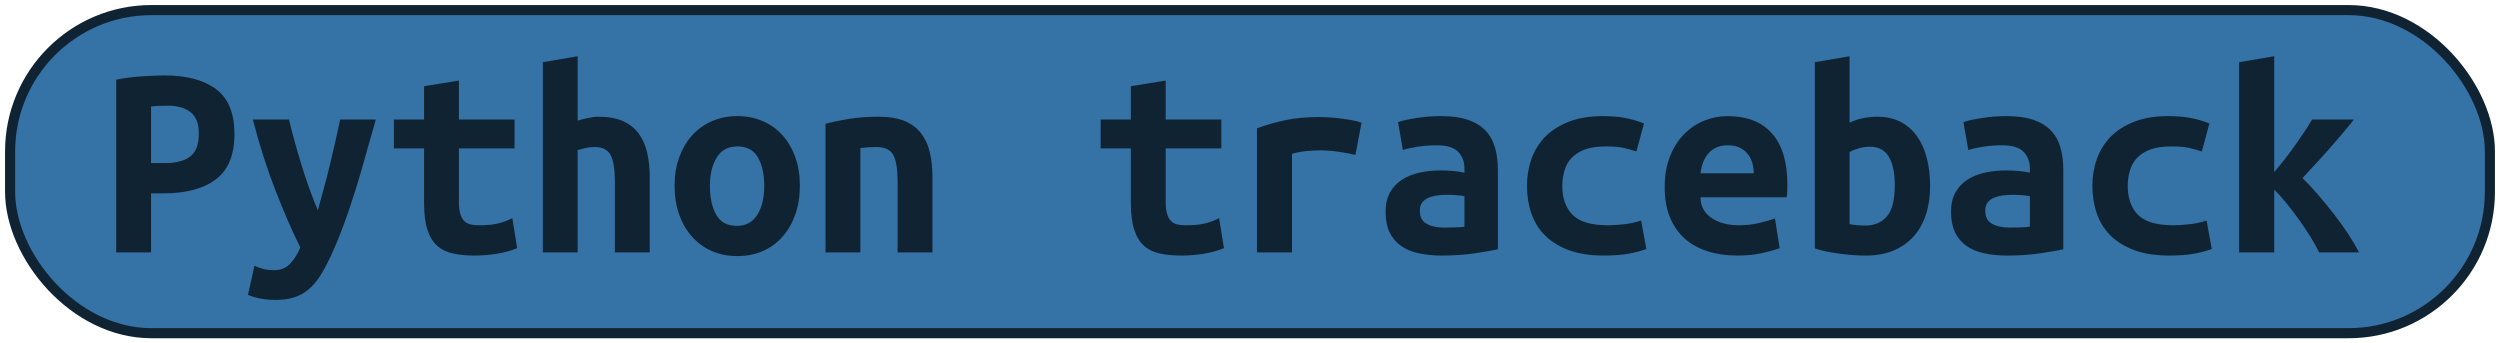 <?xml version="1.0" encoding="UTF-8"?>
<svg height="34" width="247.6" version="1.1" xmlns="http://www.w3.org/2000/svg">
    <rect
        height="32"
        width="245.6"
        rx="14"
        ry="14"
        x="1"
        y="1"
        fill="#3572A5"
        stroke="#102332"
        stroke-width="1"
         />
    <g transform="translate(0, 14)">
        <path fill="#102332" d="M16.27-6.53L16.27-6.53Q19.58-6.53 21.40-5.17Q23.22-3.81 23.22-0.73L23.22-0.73Q23.22 2.38 21.38 3.76Q19.55 5.15 16.19 5.15L16.19 5.15L14.96 5.15L14.96 11L11.51 11L11.51-6.11Q12.02-6.22 12.65-6.30Q13.28-6.39 13.92-6.43Q14.56-6.47 15.18-6.50Q15.80-6.53 16.27-6.53ZM16.66-3.53L16.66-3.53Q16.36-3.53 15.81-3.52Q15.26-3.50 14.96-3.45L14.96-3.45L14.96 2.15L16.36 2.15Q18.01 2.15 18.85 1.49Q19.69 0.84 19.69-0.76L19.69-0.76Q19.69-2.27 18.86-2.90Q18.04-3.53 16.66-3.53ZM33.69-2.16L37.22-2.16Q36.68-0.31 36.19 1.47Q35.70 3.24 35.17 4.94Q34.64 6.63 34.04 8.26Q33.44 9.88 32.74 11.42L32.74 11.42Q32.20 12.54 31.69 13.35Q31.17 14.16 30.54 14.68Q29.91 15.20 29.14 15.45Q28.37 15.70 27.33 15.70L27.33 15.70Q26.46 15.70 25.75 15.56Q25.04 15.42 24.56 15.20L24.56 15.20L25.20 12.32Q25.76 12.57 26.20 12.67Q26.63 12.76 27.14 12.76L27.14 12.76Q28.14 12.76 28.76 12.09Q29.38 11.42 29.74 10.50L29.74 10.50Q28.51 8.03 27.28 4.85Q26.04 1.68 25.04-2.16L25.04-2.16L28.62-2.16Q28.87-1.12 29.19 0.05Q29.52 1.23 29.88 2.40Q30.24 3.58 30.65 4.71Q31.06 5.85 31.48 6.83L31.48 6.83Q31.76 5.85 32.06 4.71Q32.37 3.58 32.65 2.42Q32.93 1.26 33.20 0.08Q33.46-1.10 33.69-2.16L33.69-2.16ZM42.00 6.10L42.00 0.70L39.01 0.70L39.01-2.16L42.00-2.16L42.00-5.46L45.45-6.02L45.45-2.16L50.96-2.16L50.96 0.70L45.45 0.70L45.45 6.02Q45.45 6.74 45.59 7.19Q45.73 7.64 45.98 7.89Q46.23 8.14 46.60 8.23Q46.96 8.31 47.41 8.31L47.41 8.31Q47.88 8.31 48.29 8.28Q48.70 8.26 49.07 8.19Q49.45 8.12 49.86 7.98Q50.26 7.84 50.74 7.61L50.74 7.61L51.22 10.58Q50.26 10.97 49.16 11.14Q48.05 11.31 47.02 11.31L47.02 11.31Q45.81 11.31 44.89 11.11Q43.96 10.92 43.32 10.36Q42.68 9.80 42.34 8.77Q42.00 7.75 42.00 6.10L42.00 6.10ZM57.21 11L53.76 11L53.76-7.84L57.21-8.43L57.21-2.05Q57.63-2.19 58.22-2.31Q58.80-2.44 59.25-2.44L59.25-2.44Q60.71-2.44 61.69-2.01Q62.67-1.57 63.26-0.77Q63.84 0.02 64.10 1.13Q64.35 2.24 64.35 3.58L64.35 3.58L64.35 11L60.90 11L60.90 4.03Q60.90 2.18 60.48 1.37Q60.06 0.56 58.89 0.56L58.89 0.56Q58.41 0.56 57.95 0.67Q57.49 0.78 57.21 0.86L57.21 0.86L57.21 11ZM79.22 4.39L79.22 4.39Q79.22 5.96 78.77 7.23Q78.32 8.51 77.51 9.43Q76.70 10.36 75.56 10.86Q74.43 11.36 73.03 11.36L73.03 11.36Q71.63 11.36 70.49 10.86Q69.36 10.36 68.53 9.43Q67.71 8.51 67.26 7.23Q66.81 5.96 66.81 4.39L66.81 4.39Q66.81 2.85 67.27 1.58Q67.74 0.30 68.56-0.61Q69.39-1.52 70.54-2.01Q71.68-2.50 73.03-2.50L73.03-2.50Q74.40-2.50 75.53-2.01Q76.67-1.52 77.49-0.61Q78.32 0.30 78.77 1.58Q79.22 2.85 79.22 4.39ZM70.31 4.42L70.31 4.42Q70.31 6.18 70.94 7.28Q71.57 8.37 72.97 8.37L72.97 8.37Q74.32 8.37 75.00 7.28Q75.69 6.18 75.69 4.42L75.69 4.42Q75.69 2.66 75.06 1.58Q74.43 0.50 73.03 0.50L73.03 0.50Q71.68 0.50 71.00 1.58Q70.31 2.66 70.31 4.42ZM81.76 11L81.76-1.74Q82.69-1.99 84.05-2.22Q85.40-2.44 87-2.44L87-2.44Q88.57-2.44 89.60-2.01Q90.64-1.57 91.24-0.77Q91.84 0.02 92.10 1.13Q92.35 2.24 92.35 3.58L92.35 3.58L92.35 11L88.90 11L88.90 4.03Q88.90 2.18 88.48 1.37Q88.06 0.56 86.78 0.56L86.78 0.56Q86.38 0.56 86.01 0.58Q85.63 0.61 85.21 0.67L85.21 0.67L85.21 11L81.76 11ZM112.00 6.10L112.00 0.70L109.01 0.70L109.01-2.16L112.00-2.16L112.00-5.46L115.45-6.02L115.45-2.16L120.96-2.16L120.96 0.70L115.45 0.70L115.45 6.02Q115.45 6.74 115.59 7.19Q115.73 7.64 115.98 7.89Q116.23 8.14 116.60 8.23Q116.96 8.31 117.41 8.31L117.41 8.31Q117.88 8.31 118.29 8.28Q118.70 8.26 119.07 8.19Q119.45 8.12 119.86 7.98Q120.26 7.84 120.74 7.61L120.74 7.61L121.22 10.58Q120.26 10.97 119.16 11.14Q118.05 11.31 117.02 11.31L117.02 11.31Q115.81 11.31 114.89 11.11Q113.96 10.92 113.32 10.36Q112.68 9.80 112.34 8.77Q112.00 7.75 112.00 6.10L112.00 6.10ZM134.85-1.85L134.24 1.34Q133.90 1.26 133.44 1.17Q132.98 1.09 132.50 1.02Q132.02 0.95 131.58 0.92Q131.13 0.89 130.82 0.89L130.82 0.89Q130.09 0.89 129.39 0.96Q128.69 1.03 127.96 1.23L127.96 1.23L127.96 11L124.49 11L124.49-1.29Q125.86-1.80 127.31-2.10Q128.75-2.41 130.68-2.41L130.68-2.41Q130.96-2.41 131.48-2.38Q132.00-2.36 132.58-2.29Q133.17-2.22 133.77-2.12Q134.38-2.02 134.85-1.85L134.85-1.85ZM143.03 8.54L143.03 8.54Q143.59 8.54 144.12 8.52Q144.65 8.51 145.04 8.45L145.04 8.45L145.04 5.43Q144.71 5.37 144.23 5.33Q143.76 5.29 143.36 5.29L143.36 5.29Q142.83 5.29 142.33 5.36Q141.82 5.43 141.45 5.60Q141.07 5.76 140.84 6.07Q140.62 6.38 140.62 6.88L140.62 6.88Q140.62 7.78 141.29 8.16Q141.96 8.54 143.03 8.54ZM142.72-2.50L142.72-2.50Q144.34-2.50 145.42-2.12Q146.50-1.74 147.14-1.05Q147.79-0.37 148.07 0.63Q148.35 1.62 148.35 2.85L148.35 2.85L148.35 10.69Q147.59 10.86 146.11 11.08Q144.62 11.31 142.78 11.31L142.78 11.31Q141.52 11.31 140.49 11.08Q139.47 10.86 138.74 10.34Q138.02 9.82 137.62 9.00Q137.23 8.17 137.23 6.97L137.23 6.97Q137.23 5.82 137.68 5.04Q138.13 4.25 138.88 3.78Q139.64 3.30 140.62 3.09Q141.60 2.88 142.66 2.88L142.66 2.88Q144.01 2.88 145.04 3.10L145.04 3.10L145.04 2.68Q145.04 1.70 144.43 1.05Q143.81 0.39 142.30 0.39L142.30 0.39Q141.32 0.39 140.41 0.53Q139.50 0.67 138.94 0.86L138.94 0.86L138.46-1.91Q139.11-2.13 140.28-2.31Q141.46-2.50 142.72-2.50ZM151.23 4.42L151.23 4.42Q151.23 2.99 151.68 1.73Q152.13 0.47 153.05-0.47Q153.98-1.40 155.39-1.95Q156.80-2.50 158.76-2.50L158.76-2.50Q159.94-2.50 160.89-2.33Q161.84-2.16 162.82-1.77L162.82-1.77L162.07 1.00Q161.51 0.81 160.82 0.65Q160.14 0.50 159.07 0.50L159.07 0.50Q157.84 0.50 157.01 0.79Q156.19 1.09 155.68 1.61Q155.18 2.12 154.96 2.85Q154.73 3.58 154.73 4.42L154.73 4.42Q154.73 6.24 155.75 7.28Q156.78 8.31 159.24 8.31L159.24 8.31Q160.05 8.31 160.93 8.20Q161.82 8.09 162.54 7.84L162.54 7.84L163.05 10.66Q162.32 10.94 161.28 11.13Q160.25 11.31 158.85 11.31L158.85 11.31Q156.83 11.31 155.39 10.78Q153.95 10.24 153.02 9.32Q152.10 8.40 151.67 7.14Q151.23 5.88 151.23 4.42ZM164.87 4.53L164.87 4.53Q164.87 2.80 165.40 1.48Q165.93 0.16 166.80-0.72Q167.67-1.60 168.79-2.05Q169.91-2.50 171.08-2.50L171.08-2.50Q174.00-2.50 175.51-0.77Q177.02 0.95 177.02 4.25L177.02 4.25Q177.02 4.59 177.01 4.95Q176.99 5.32 176.96 5.54L176.96 5.54L168.42 5.54Q168.42 6.83 169.49 7.57Q170.55 8.31 172.23 8.31L172.23 8.31Q173.27 8.31 174.21 8.09Q175.14 7.86 175.79 7.64L175.79 7.64L176.26 10.58Q175.37 10.89 174.36 11.10Q173.35 11.31 172.09 11.31L172.09 11.31Q170.41 11.31 169.08 10.87Q167.75 10.44 166.81 9.59Q165.88 8.73 165.37 7.47Q164.87 6.21 164.87 4.53ZM168.42 3.16L173.69 3.16Q173.69 2.63 173.55 2.14Q173.41 1.65 173.10 1.26Q172.79 0.86 172.32 0.63Q171.84 0.39 171.14 0.39L171.14 0.39Q170.47 0.39 169.98 0.61Q169.49 0.84 169.17 1.23Q168.84 1.62 168.66 2.12Q168.48 2.63 168.42 3.16L168.42 3.16ZM187.66 4.34L187.66 4.34Q187.66 2.49 187.06 1.51Q186.46 0.53 185.22 0.53L185.22 0.53Q184.66 0.53 184.12 0.68Q183.57 0.84 183.18 1.06L183.18 1.06L183.18 8.20Q183.57 8.28 184.01 8.31Q184.44 8.34 184.75 8.34L184.75 8.34Q186.09 8.34 186.88 7.43Q187.66 6.52 187.66 4.34ZM191.16 4.42L191.16 4.42Q191.16 5.99 190.74 7.26Q190.32 8.54 189.51 9.43Q188.70 10.33 187.52 10.82Q186.34 11.31 184.83 11.31L184.83 11.31Q183.49 11.31 182.09 11.11Q180.69 10.92 179.74 10.61L179.74 10.61L179.74-7.84L183.18-8.43L183.18-1.85Q183.91-2.19 184.58-2.31Q185.25-2.44 185.92-2.44L185.92-2.44Q187.21-2.44 188.19-1.95Q189.17-1.46 189.83-0.55Q190.49 0.36 190.82 1.62Q191.16 2.88 191.16 4.42ZM199.03 8.54L199.03 8.54Q199.59 8.54 200.12 8.52Q200.65 8.51 201.04 8.45L201.04 8.45L201.04 5.43Q200.71 5.37 200.23 5.33Q199.76 5.29 199.36 5.29L199.36 5.29Q198.83 5.29 198.33 5.36Q197.82 5.43 197.45 5.60Q197.07 5.76 196.84 6.07Q196.62 6.38 196.62 6.88L196.62 6.88Q196.62 7.78 197.29 8.16Q197.96 8.54 199.03 8.54ZM198.72-2.50L198.72-2.50Q200.34-2.50 201.42-2.12Q202.50-1.74 203.14-1.05Q203.79-0.37 204.07 0.63Q204.35 1.62 204.35 2.85L204.35 2.85L204.35 10.69Q203.59 10.86 202.11 11.08Q200.62 11.31 198.78 11.31L198.78 11.31Q197.52 11.31 196.49 11.08Q195.47 10.86 194.74 10.34Q194.02 9.82 193.62 9.00Q193.23 8.17 193.23 6.97L193.23 6.97Q193.23 5.82 193.68 5.04Q194.13 4.25 194.88 3.78Q195.64 3.30 196.62 3.09Q197.60 2.88 198.66 2.88L198.66 2.88Q200.01 2.88 201.04 3.10L201.04 3.10L201.04 2.68Q201.04 1.70 200.43 1.05Q199.81 0.39 198.30 0.39L198.30 0.39Q197.32 0.39 196.41 0.53Q195.50 0.67 194.94 0.86L194.94 0.86L194.46-1.91Q195.11-2.13 196.28-2.31Q197.46-2.50 198.72-2.50ZM207.23 4.42L207.23 4.42Q207.23 2.99 207.68 1.73Q208.13 0.47 209.05-0.47Q209.98-1.40 211.39-1.95Q212.80-2.50 214.76-2.50L214.76-2.50Q215.94-2.50 216.89-2.33Q217.84-2.16 218.82-1.77L218.82-1.77L218.07 1.00Q217.51 0.81 216.82 0.65Q216.14 0.50 215.07 0.50L215.07 0.50Q213.84 0.50 213.01 0.79Q212.19 1.09 211.68 1.61Q211.18 2.12 210.96 2.85Q210.73 3.58 210.73 4.42L210.73 4.42Q210.73 6.24 211.75 7.28Q212.78 8.31 215.24 8.31L215.24 8.31Q216.05 8.31 216.93 8.20Q217.82 8.09 218.54 7.84L218.54 7.84L219.05 10.66Q218.32 10.94 217.28 11.13Q216.25 11.31 214.85 11.31L214.85 11.31Q212.83 11.31 211.39 10.78Q209.95 10.24 209.02 9.32Q208.10 8.40 207.67 7.14Q207.23 5.88 207.23 4.42ZM225.24-8.43L225.24 3.05Q225.74 2.46 226.26 1.80Q226.78 1.14 227.27 0.44Q227.76-0.26 228.20-0.91Q228.65-1.57 228.99-2.16L228.99-2.16L233.13-2.16Q232.63-1.52 231.98-0.76Q231.34-0.00 230.65 0.78Q229.97 1.56 229.28 2.29Q228.60 3.02 228.04 3.64L228.04 3.64Q228.74 4.31 229.55 5.25Q230.36 6.18 231.14 7.19Q231.93 8.20 232.59 9.21Q233.24 10.22 233.64 11L233.64 11L229.69 11Q229.35 10.30 228.81 9.42Q228.26 8.54 227.64 7.68Q227.03 6.83 226.40 6.06Q225.77 5.29 225.24 4.78L225.24 4.78L225.24 11L221.76 11L221.76-7.84L225.24-8.43Z"/>
    </g>
</svg>